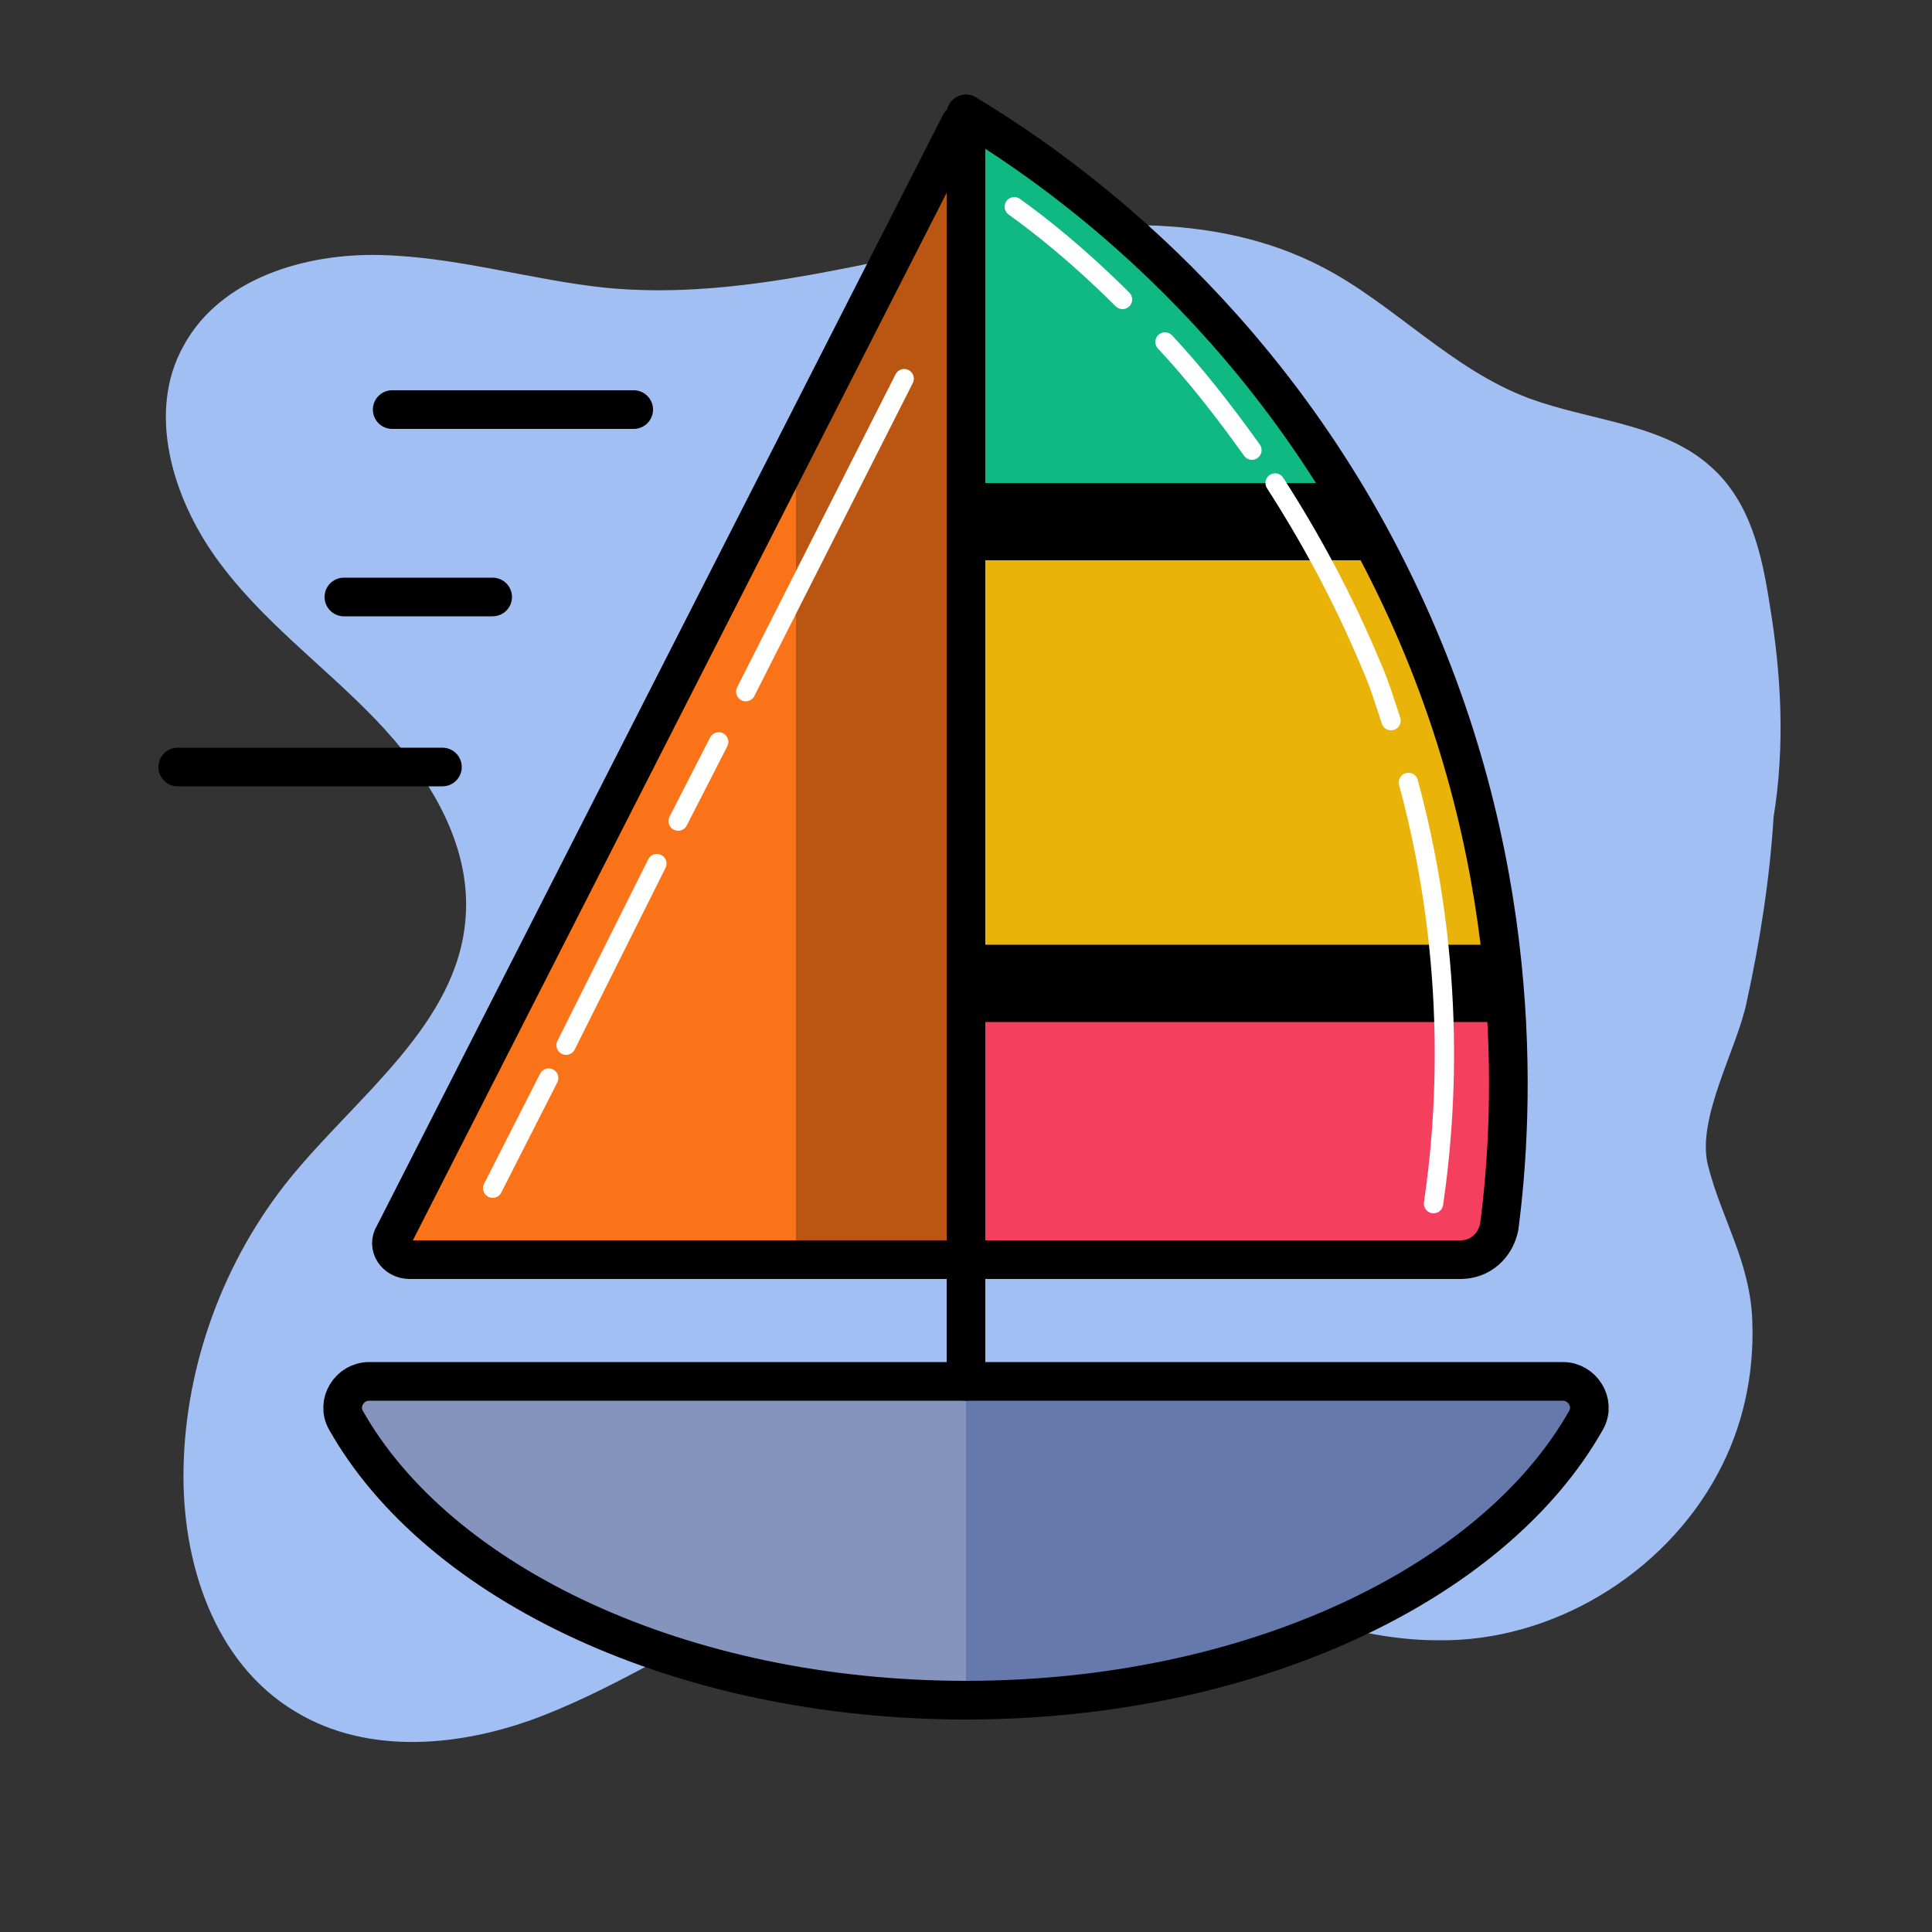 <svg xml:space="preserve" style="enable-background:new 0 0 100 100;" viewBox="0 0 100 100" height="100px" width="100px" y="0px" x="0px" xmlns:xlink="http://www.w3.org/1999/xlink" xmlns="http://www.w3.org/2000/svg" id="Layer_1" version="1.1">
<rect x="0" y="0" width="100" height="100" fill="#333333" stroke="none"/>
<style type="text/css">
	.st0{fill:#A2BFF4;}
	.st1{fill:#8594BD;}
	.st2{fill:#6679AC;}
	.st3{fill:none;stroke:#000000;stroke-width:2;stroke-miterlimit:10;}
	.st4{fill:#0FB981;}
	.st5{fill:#EAB30A;}
	.st6{fill:#F43F5F;}
	.st7{fill:none;stroke:#000000;stroke-width:2;stroke-linecap:round;stroke-miterlimit:10;}
	.st8{fill:#FA7318;}
	.st9{fill:#BB5612;}
	.st10{fill:none;stroke:#000000;stroke-width:2;stroke-linecap:round;stroke-linejoin:round;stroke-miterlimit:10;}
	.st11{fill:none;stroke:#FFFFFF;stroke-linecap:round;stroke-linejoin:round;stroke-miterlimit:10;}
</style>
<path d="M91.6,31.3c-0.4-2.6-1-5.3-3-7.1c-2.5-2.3-6.3-2.4-9.5-3.6c-4-1.5-7-4.9-10.7-6.8c-5.6-2.9-12.3-2.4-18.4-1.2  s-12.3,2.9-18.6,2.3c-3.9-0.4-7.7-1.6-11.7-1.7c-3.9-0.1-8.3,1.2-10.2,4.7c-1.9,3.4-0.6,7.8,1.7,11s5.5,5.5,8.2,8.3  c2.7,2.8,5,6.4,4.7,10.3c-0.4,5.5-5.6,9.2-9.1,13.5c-3.4,4.2-5.4,9.6-5.5,15c-0.1,4.9,1.6,10.1,5.8,12.6c3.8,2.3,8.7,1.8,12.8,0.2  s7.8-4.1,11.9-5.8c6.3-2.6,13.4-3.2,20-1.6c4.8,1.2,9.5,3.5,14.4,3.5c5.9,0.1,11.7-3.4,14.5-8.6c1.3-2.4,1.9-5.1,1.8-7.9  c-0.1-3.1-1.6-5.3-2.3-8.1c-0.6-2.4,1.5-6,2-8.4c0.7-3.2,1.2-6.4,1.4-9.6C92.4,38.6,92.2,34.9,91.6,31.3z" class="st0"/>
<g>
	<path d="M19.1,71.5c-1,0-1.7,1.1-1.2,2C22.7,82,35.3,88,50,88V71.5H19.1z" class="st1"/>
	<path d="M80.9,71.5H50V88c14.7,0,27.3-6,32.1-14.5C82.6,72.6,81.9,71.5,80.9,71.5z" class="st2"/>
</g>
<path d="M19.1,71.5c-1,0-1.7,1.1-1.2,2C22.7,82,35.3,88,50,88s27.3-6,32.1-14.5c0.5-0.9-0.2-2-1.2-2H19.1z" class="st3"/>
<path d="M49.9,24.4c0,0.5,0,0.9,0.2,1.3c0.4,0.7,1.5,0.8,2.3,0.8c4.6,0,9.2,0,13.8,0c1,0,2.2-0.1,2.6-1  c0.5-0.9-0.2-1.9-0.8-2.7c-3.9-5-8.4-9.6-13.4-13.7c-0.7-0.6-3.5-3-4.5-2.6c-0.9,0.4-0.4,4.3-0.4,5.2C49.9,16,49.9,20.2,49.9,24.4z" class="st4"/>
<path d="M50,47.2c0,0.9,0,1.9,0.6,2.5c0.7,0.8,1.8,0.8,2.9,0.8c6.8,0,13.5-0.1,20.3-0.1c1.2,0,2.5-0.1,3.3-1  c0.9-1,0.6-2.6,0.2-3.9c-1.2-4.3-2.6-8.6-4.1-12.8c-0.6-1.5-1.2-3.2-2.5-4.1c-1.2-0.9-2.7-1-4.2-1.1c-4.7-0.3-9.3-0.3-14,0.2  c-0.8,0.1-1.9-0.1-2.2,0.8c-0.3,0.8,0,2.5,0,3.4c0,2.4,0,4.8-0.1,7.3C50,41.8,50,44.5,50,47.2z" class="st5"/>
<path d="M50.1,64.8c7.7,0.4,15.4,0.6,23.1,0.5c1.3,0,2.7-0.1,3.6-1c1-0.9,1.1-2.4,1.1-3.7c0.1-2,0.1-4.1,0.2-6.1  c0-0.9,0-1.9-0.6-2.6c-0.6-0.6-1.5-0.6-2.3-0.6c-5.1,0-10.2,0.1-15.3,0.1c-2.5,0-5,0-7.6,0c-1.3,0-2.2-0.4-2.2,1.1  c0,1.2,0,2.5,0,3.7C50.1,57,50.1,64.8,50.1,64.8z" class="st6"/>
<line y2="5.9" x2="50" y1="71.5" x1="50" class="st7"/>
<g>
	<path d="M20.4,63.9c-0.3,0.6,0.1,1.3,0.8,1.3h20V23.1L20.4,63.9z" class="st8"/>
	<path d="M50,6.5c0-0.2-0.2-0.2-0.3-0.1l-8.5,16.7v42.1H50V6.5z" class="st9"/>
</g>
<path d="M21.2,65.2H50V6.5c0-0.2-0.2-0.2-0.3-0.1L20.4,63.9C20,64.5,20.5,65.2,21.2,65.2z" class="st10"/>
<path d="M75.6,65.2H50V5.9C54.5,8.6,65.3,16,72.2,30.3c6.8,14,6.2,27.1,5.4,33.2C77.4,64.5,76.6,65.2,75.6,65.2z" class="st10"/>
<rect height="4" width="27.8" y="48.9" x="50"/>
<polygon points="71.3,29 50,29 50,25 70.3,25"/>
<line y2="21.2" x2="32.8" y1="21.2" x1="20.3" class="st10"/>
<line y2="30.9" x2="25.5" y1="30.9" x1="17.8" class="st10"/>
<line y2="39.7" x2="22.9" y1="39.7" x1="9.2" class="st10"/>
<g>
	<line y2="19.6" x2="46.8" y1="35.8" x1="38.6" class="st11"/>
	<line y2="38.4" x2="37.2" y1="42.5" x1="35.1" class="st11"/>
	<line y2="44.7" x2="34" y1="54.1" x1="29.3" class="st11"/>
	<line y2="55.8" x2="28.4" y1="61.5" x1="25.5" class="st11"/>
	<path d="M72.9,40.5c2.6,9.6,1.9,17.7,1.3,21.8" class="st11"/>
	<path d="M66,25c1.8,2.8,3.5,5.9,5,9.5c0.4,0.9,0.7,1.9,1,2.8" class="st11"/>
	<path d="M60.3,17.7c1.5,1.6,3,3.5,4.5,5.6" class="st11"/>
	<path d="M52.5,10.7c1.4,1,3.4,2.6,5.6,4.8" class="st11"/>
</g>
</svg>